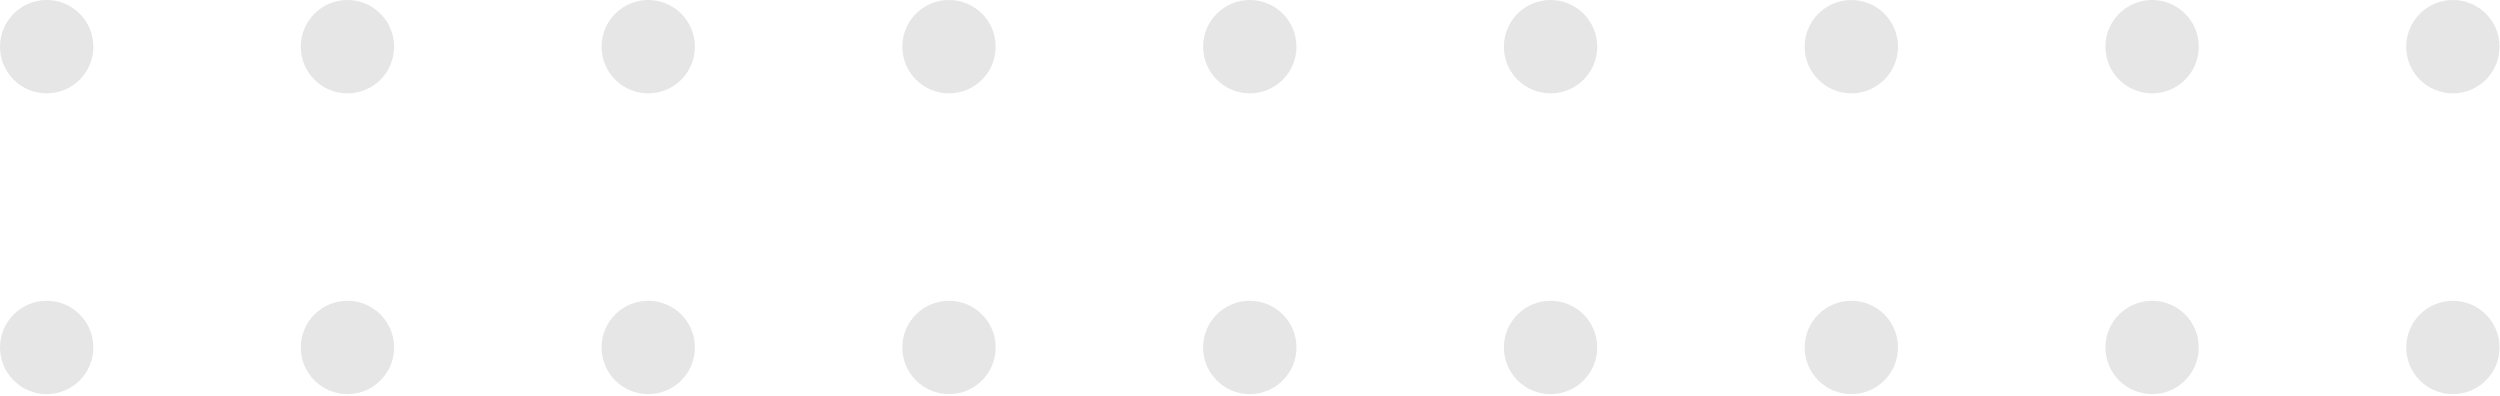 <svg width="100%" height="100%" viewBox="0 0 316 50" fill="none" xmlns="http://www.w3.org/2000/svg">
    <circle cx="5.899" cy="5.899" r="5.899" fill="#E6E6E6" />
    <circle cx="5.899" cy="43.918" r="5.899" fill="#E6E6E6" />
    <circle cx="157.973" cy="5.899" r="5.899" fill="#E6E6E6" />
    <circle cx="157.973" cy="43.918" r="5.899" fill="#E6E6E6" />
    <circle cx="310.046" cy="5.899" r="5.899" fill="#E6E6E6" />
    <circle cx="310.046" cy="43.918" r="5.899" fill="#E6E6E6" />
    <circle cx="81.936" cy="5.899" r="5.899" fill="#E6E6E6" />
    <circle cx="81.936" cy="43.918" r="5.899" fill="#E6E6E6" />
    <circle cx="234.009" cy="5.899" r="5.899" fill="#E6E6E6" />
    <circle cx="234.009" cy="43.918" r="5.899" fill="#E6E6E6" />
    <circle cx="43.917" cy="5.899" r="5.899" fill="#E6E6E6" />
    <circle cx="43.917" cy="43.918" r="5.899" fill="#E6E6E6" />
    <circle cx="195.991" cy="5.899" r="5.899" fill="#E6E6E6" />
    <circle cx="195.991" cy="43.918" r="5.899" fill="#E6E6E6" />
    <circle cx="119.954" cy="5.899" r="5.899" fill="#E6E6E6" />
    <circle cx="119.954" cy="43.918" r="5.899" fill="#E6E6E6" />
    <circle cx="272.027" cy="5.899" r="5.899" fill="#E6E6E6" />
    <circle cx="272.027" cy="43.918" r="5.899" fill="#E6E6E6" />
</svg>
